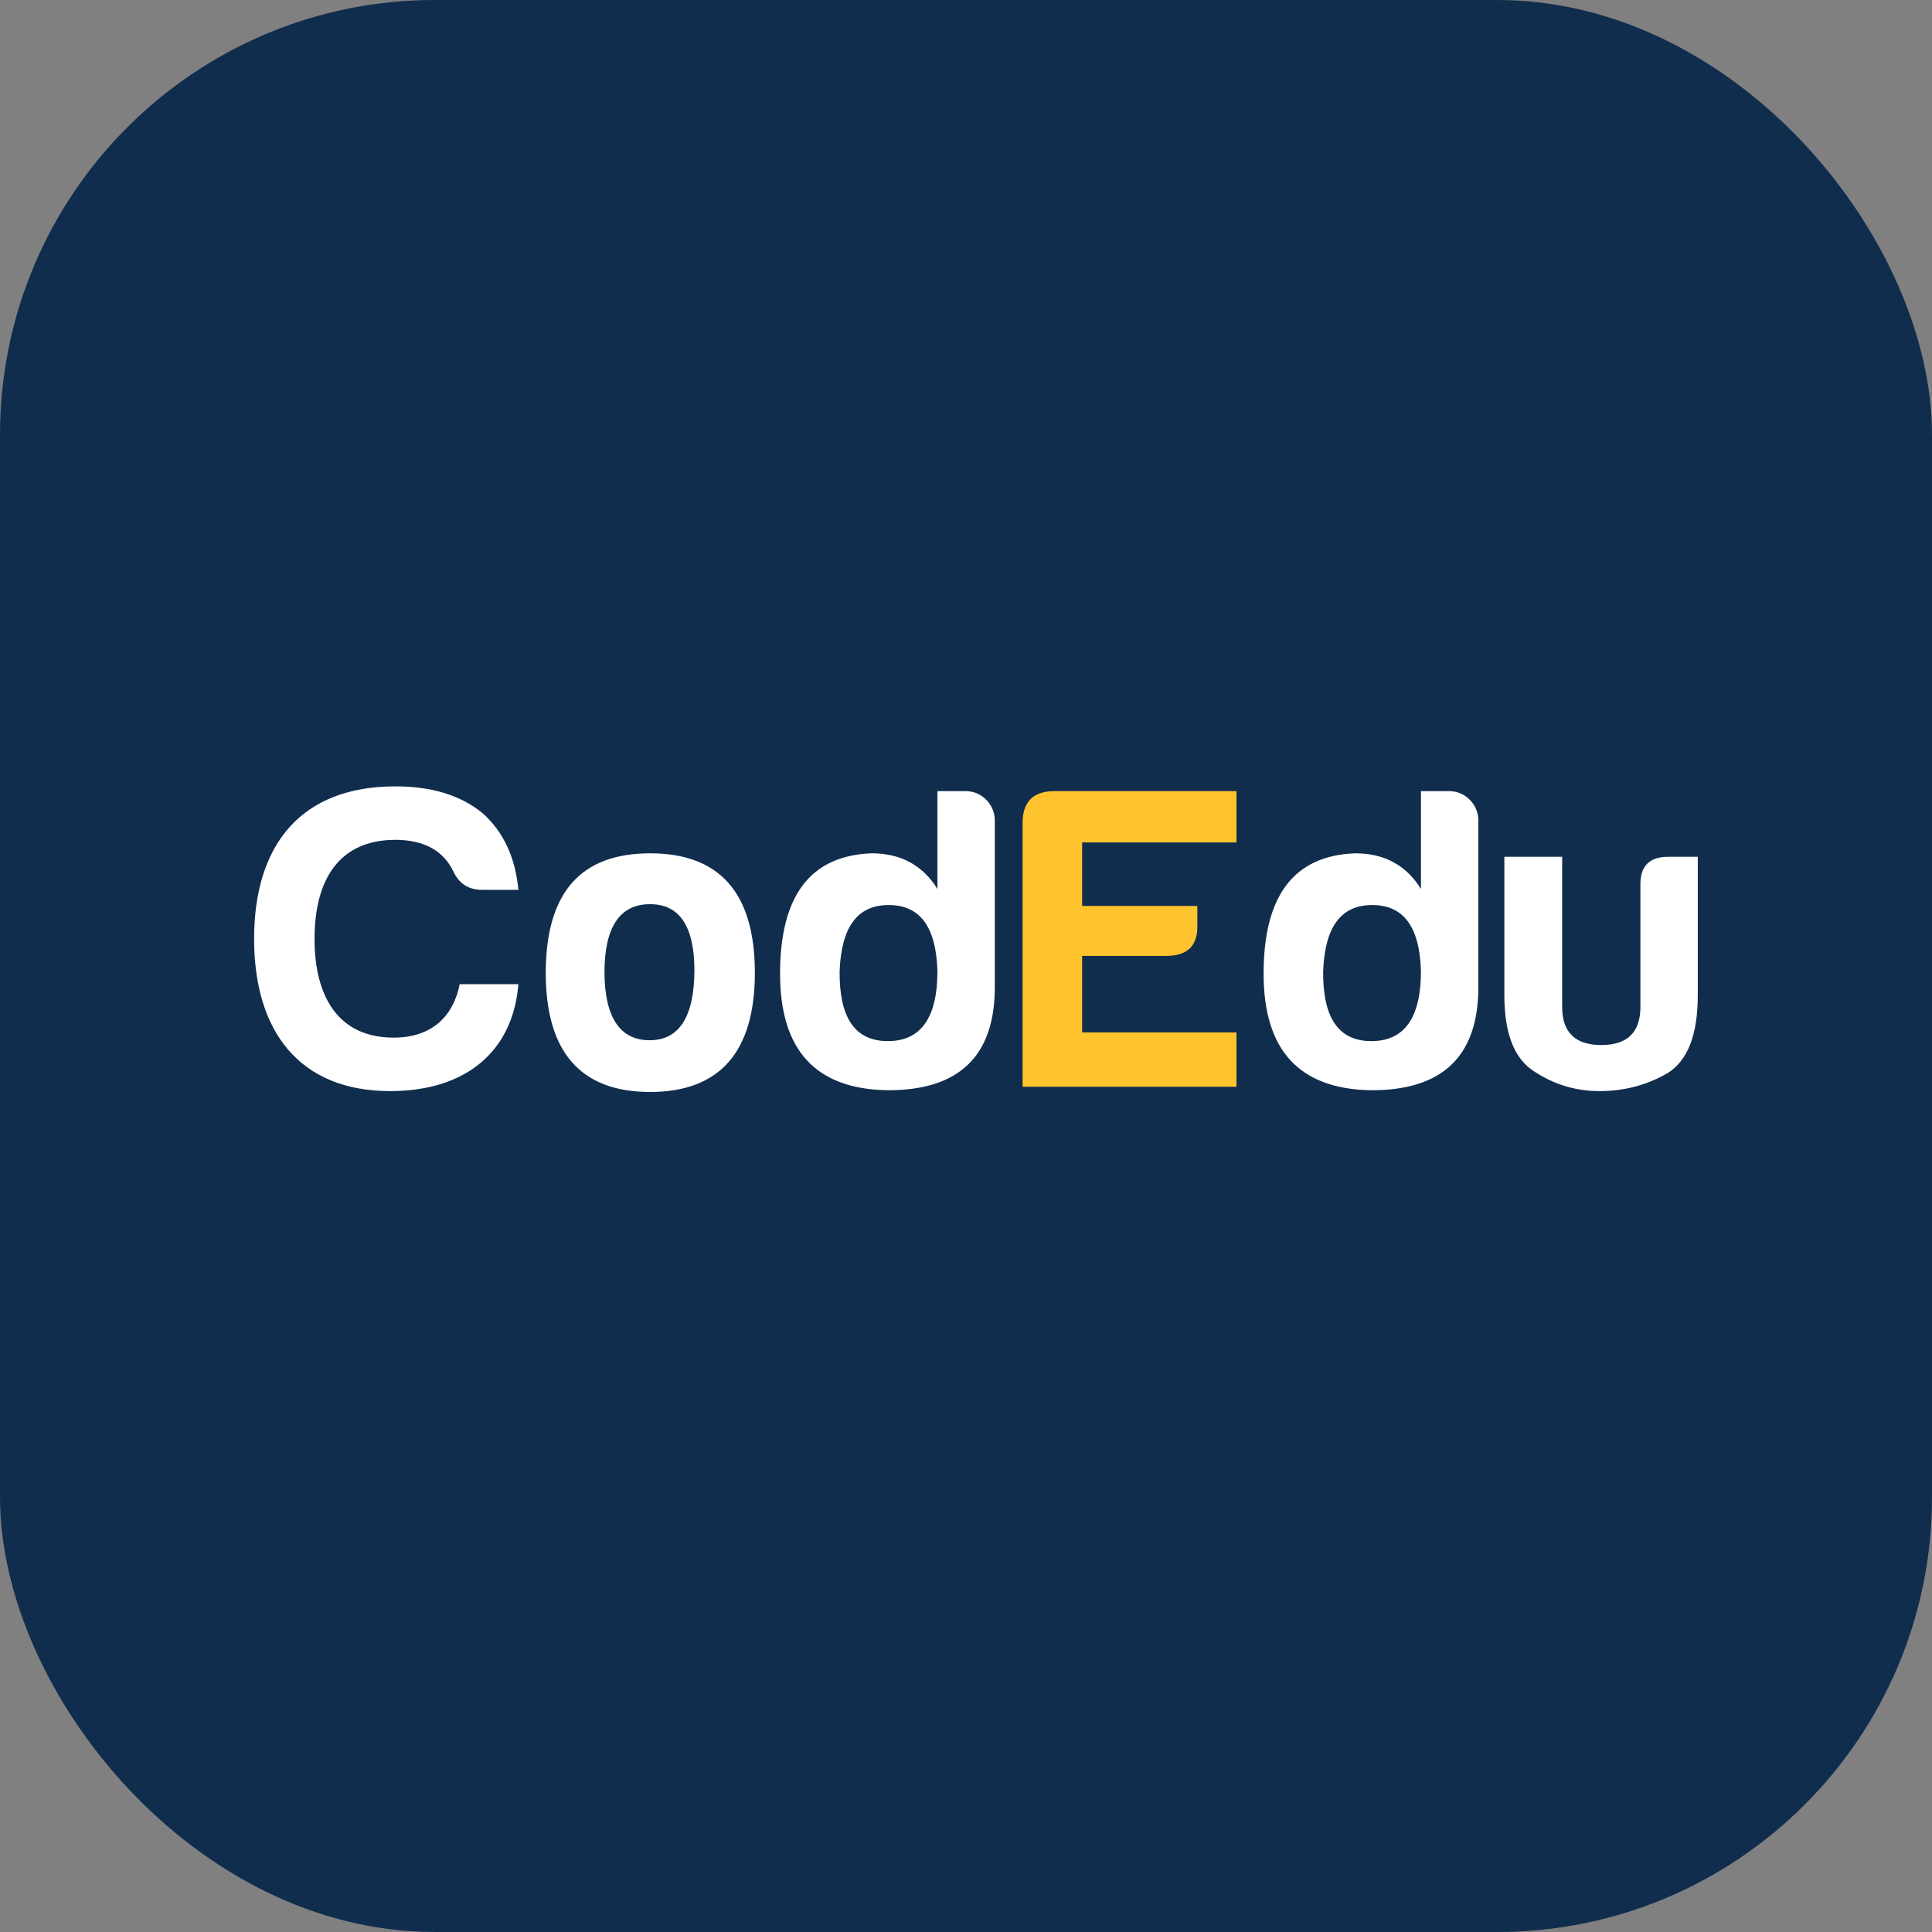 <svg width="80" height="80" viewBox="0 0 80 80" fill="none" xmlns="http://www.w3.org/2000/svg">
<rect x="0" y="0" width="80" height="80" fill="#808080" stroke="none"/>
<rect width="80" height="80" rx="18" fill="#112D4E"/>
<path d="M21.466 40.752H19.036C18.766 42.102 17.866 42.966 16.3 42.966C14.014 42.966 13.024 41.274 13.024 38.88C13.024 36.414 14.05 34.776 16.372 34.776C17.56 34.776 18.37 35.226 18.784 36.108C19.018 36.594 19.414 36.846 19.954 36.846H21.466C21.34 35.514 20.854 34.452 19.99 33.678C19.072 32.922 17.866 32.562 16.372 32.562C12.502 32.562 10.522 34.938 10.522 38.88C10.522 42.696 12.394 45.18 16.156 45.18C19.252 45.18 21.232 43.578 21.466 40.752ZM26.919 35.334C24.039 35.334 22.599 36.972 22.599 40.284C22.599 43.56 24.039 45.216 26.919 45.216C29.799 45.216 31.257 43.56 31.257 40.284C31.257 36.972 29.799 35.334 26.919 35.334ZM26.919 37.44C28.143 37.44 28.755 38.358 28.755 40.212C28.737 42.102 28.125 43.074 26.901 43.074C25.677 43.074 25.047 42.138 25.029 40.284C25.029 38.394 25.659 37.44 26.919 37.44ZM36.801 37.476C38.097 37.476 38.763 38.376 38.817 40.212C38.817 42.138 38.133 43.11 36.765 43.11C35.397 43.11 34.749 42.138 34.767 40.212C34.839 38.376 35.505 37.476 36.801 37.476ZM40.005 32.76H38.817V36.81C38.205 35.82 37.287 35.334 36.099 35.334C33.561 35.424 32.301 37.08 32.301 40.32C32.301 43.488 33.777 45.09 36.729 45.144C39.699 45.162 41.193 43.74 41.193 40.878V33.966C41.193 33.318 40.653 32.76 40.005 32.76ZM56.823 37.476C58.119 37.476 58.785 38.376 58.839 40.212C58.839 42.138 58.155 43.11 56.787 43.11C55.419 43.11 54.771 42.138 54.789 40.212C54.861 38.376 55.527 37.476 56.823 37.476ZM60.027 32.76H58.839V36.81C58.227 35.82 57.309 35.334 56.121 35.334C53.583 35.424 52.323 37.08 52.323 40.32C52.323 43.488 53.799 45.09 56.751 45.144C59.721 45.162 61.215 43.74 61.215 40.878V33.966C61.215 33.318 60.675 32.76 60.027 32.76ZM70.302 35.478H69.078C68.286 35.478 67.908 35.874 67.926 36.666V41.688C67.926 42.75 67.386 43.272 66.306 43.272C65.226 43.272 64.686 42.75 64.686 41.688V35.478H62.292V41.202C62.292 42.804 62.706 43.848 63.534 44.37C64.362 44.91 65.244 45.18 66.234 45.18C67.26 45.18 68.196 44.928 69.042 44.442C69.888 43.92 70.302 42.84 70.302 41.202V35.478Z" fill="white"/>
<path d="M42.343 45H51.199V42.75H44.809V39.582H48.283C49.165 39.582 49.597 39.168 49.579 38.322V37.512H44.809V34.884H51.199V32.76H43.603C42.757 32.778 42.343 33.228 42.343 34.074V45Z" fill="#FFC42D"/>
</svg>
